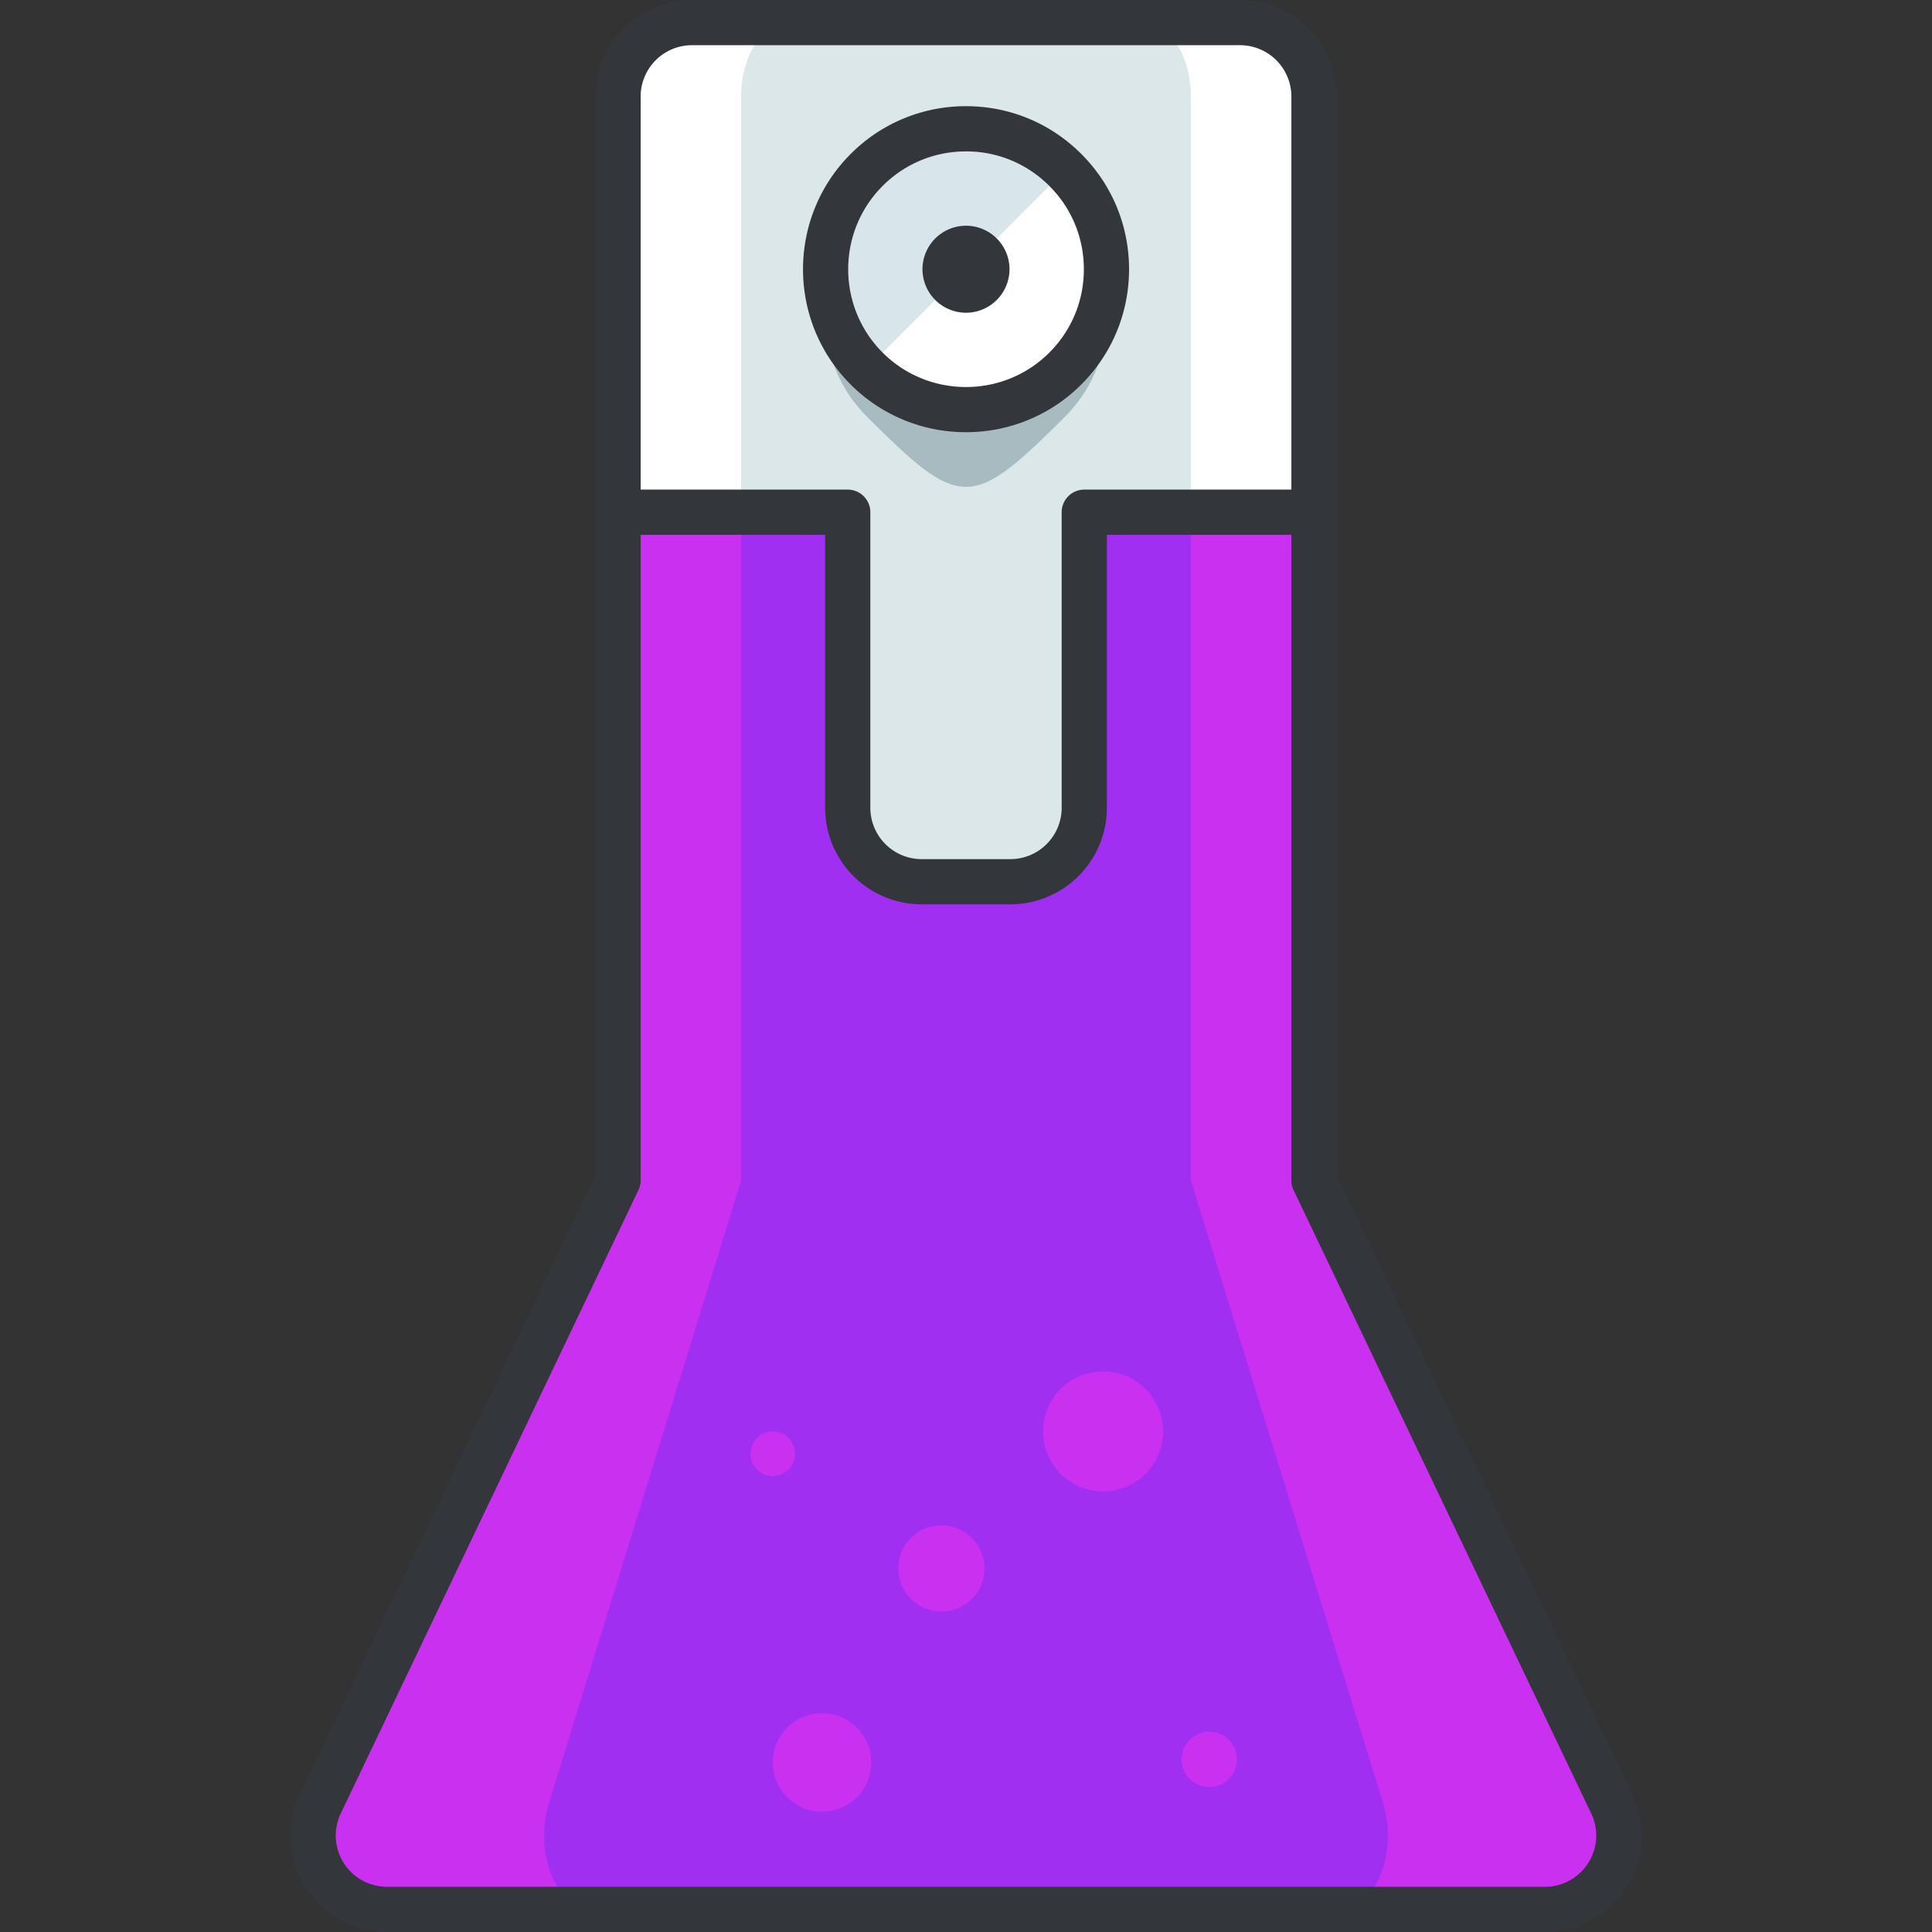 <svg xmlns="http://www.w3.org/2000/svg" viewBox="0 0 128.232 128.232"><rect x="0" y="0" width="128.232" height="128.232" fill="#333333" stroke="none"/><path d="M106.967 119.715L87.212 78.34V6.405A4.906 4.906 0 0 0 82.307 1.5H45.926a4.906 4.906 0 0 0-4.905 4.905V78.34l-19.755 41.375a4.903 4.903 0 0 0 4.426 7.017h76.848a4.9 4.9 0 0 0 4.148-2.288 4.901 4.901 0 0 0 .279-4.729z" fill="#ca30ef"/><path d="M91.807 119.715L79.04 78.34V6.405c0-2.708-1.419-4.905-3.169-4.905h-23.51c-1.751 0-3.17 2.197-3.17 4.905V78.34l-12.767 41.375c-.469 1.518-.401 3.305.179 4.729.581 1.425 1.593 2.288 2.682 2.288h49.661c1.089 0 2.101-.863 2.682-2.288.581-1.424.648-3.212.179-4.729z" fill="#a02ff2"/><path d="M87.212 6.405A4.906 4.906 0 0 0 82.307 1.5H45.926a4.906 4.906 0 0 0-4.905 4.905v27.592h15.246v19.621a4.906 4.906 0 0 0 4.905 4.905h5.889a4.906 4.906 0 0 0 4.905-4.905V33.997h15.246V6.405z" fill="#fff"/><path d="M49.191 6.405v27.592h7.075v19.621a4.906 4.906 0 0 0 4.905 4.905h5.889a4.906 4.906 0 0 0 4.905-4.905V33.997h7.074V6.405c0-2.708-1.419-4.905-3.169-4.905H52.36c-1.75 0-3.169 2.197-3.169 4.905z" fill="#dce7ea"/><path d="M108.32 119.068L88.712 78V6.405A6.413 6.413 0 0 0 82.307 0H45.926a6.413 6.413 0 0 0-6.405 6.405V78l-19.608 41.068a6.371 6.371 0 0 0 .362 6.177 6.372 6.372 0 0 0 5.418 2.988h76.848a6.367 6.367 0 0 0 5.417-2.987 6.37 6.37 0 0 0 .362-6.178zM42.521 6.405A3.409 3.409 0 0 1 45.926 3h36.381a3.409 3.409 0 0 1 3.405 3.405v26.092H71.966a1.5 1.5 0 0 0-1.5 1.5v19.621a3.409 3.409 0 0 1-3.405 3.405h-5.889a3.409 3.409 0 0 1-3.405-3.405V33.997a1.5 1.5 0 0 0-1.5-1.5H42.521V6.405zm62.898 117.24a3.383 3.383 0 0 1-2.879 1.587H25.692a3.388 3.388 0 0 1-2.881-1.588 3.387 3.387 0 0 1-.192-3.283l19.755-41.375c.097-.202.146-.423.146-.646V35.497h12.246v18.121a6.412 6.412 0 0 0 6.405 6.405h5.889a6.413 6.413 0 0 0 6.405-6.405V35.497h12.246V78.34c0 .224.05.444.146.646l19.755 41.375a3.381 3.381 0 0 1-.193 3.284z" fill="#33363a"/><circle cx="62.482" cy="104.102" r="2.861" fill="#ca30ef"/><circle cx="73.211" cy="95.006" r="3.985" fill="#ca30ef"/><circle cx="51.29" cy="96.488" r="1.481" fill="#ca30ef"/><circle cx="54.56" cy="116.979" r="3.27" fill="#ca30ef"/><circle cx="80.262" cy="116.774" r="1.839" fill="#ca30ef"/><path d="M70.707 14.446a9.324 9.324 0 0 1 0 13.189c-6.233 6.234-6.948 6.234-13.184 0-3.641-3.643-3.641-9.543 0-13.189 3.642-3.639 9.544-3.639 13.184 0z" fill="#a7bbc1"/><path d="M70.707 11.278a9.32 9.32 0 0 1 0 13.185 9.323 9.323 0 1 1 0-13.185z" fill="#fff"/><path d="M57.523 24.463a9.323 9.323 0 0 1 0-13.185c3.642-3.641 9.544-3.641 13.184 0" fill="#d8e5ea"/><path d="M64.116 28.686a10.795 10.795 0 0 1-7.653-3.162c-4.22-4.22-4.22-11.086 0-15.306a10.756 10.756 0 0 1 7.653-3.17c2.891 0 5.607 1.125 7.651 3.169 2.045 2.044 3.171 4.762 3.171 7.653s-1.126 5.609-3.171 7.653a10.786 10.786 0 0 1-7.651 3.163zm0-18.638c-2.09 0-4.055.813-5.532 2.292-3.05 3.05-3.05 8.013 0 11.063 3.051 3.047 8.014 3.047 11.063 0 1.479-1.478 2.292-3.442 2.292-5.531s-.813-4.054-2.292-5.531a7.764 7.764 0 0 0-5.531-2.293z" fill="#33363a"/><path d="M64.116 20.757a2.891 2.891 0 0 1-2.889-2.888 2.891 2.891 0 0 1 2.889-2.887 2.891 2.891 0 0 1 2.888 2.887 2.892 2.892 0 0 1-2.888 2.888z" fill="#33363a"/></svg>